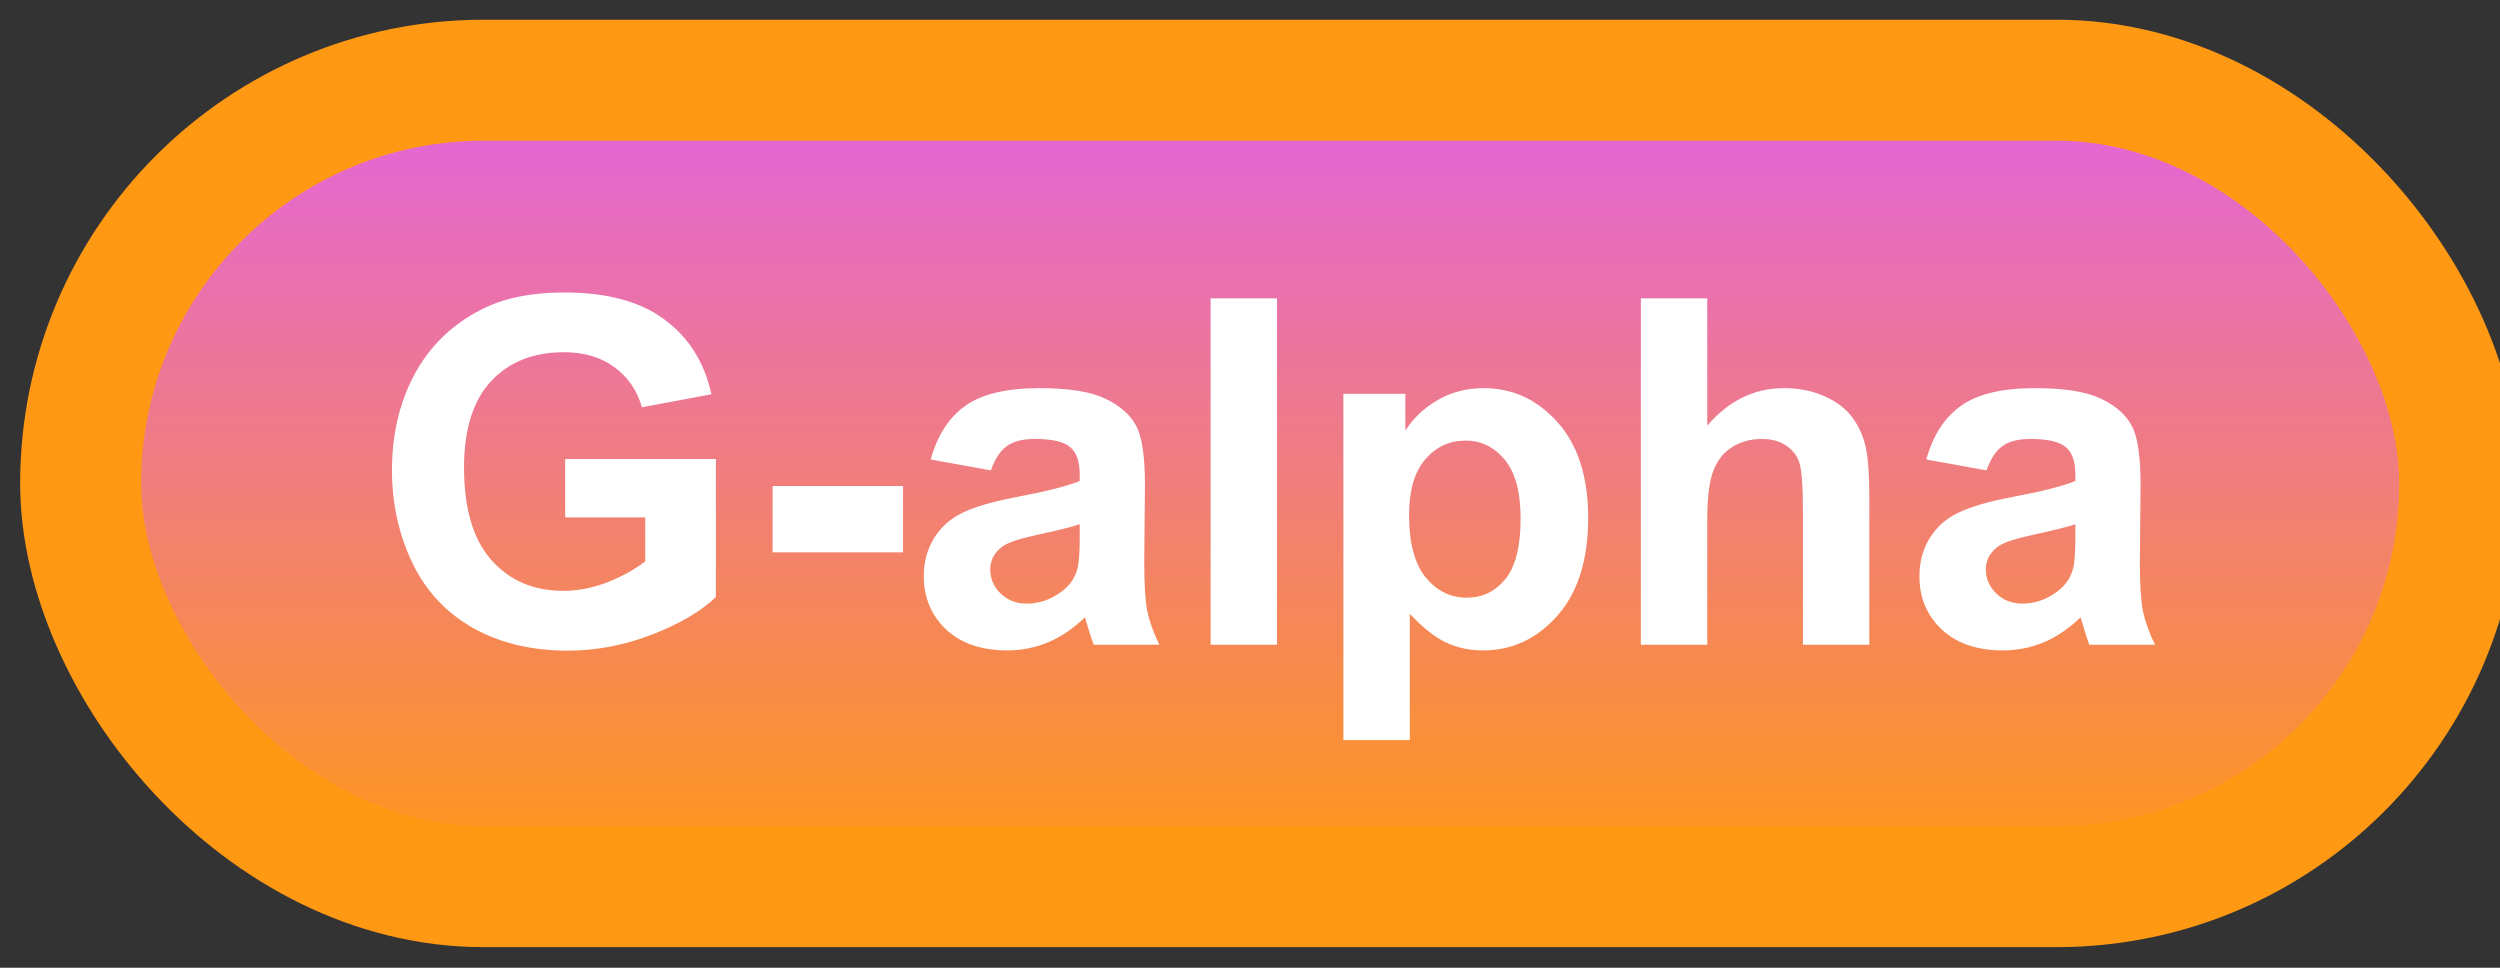 <svg width="62" height="24" viewBox="0 0 62 24" fill="none" xmlns="http://www.w3.org/2000/svg">
<rect x="0" y="0" width="62" height="24" fill="#333333" stroke="none"/>
<rect x="2" y="1.989" width="59" height="20" rx="10" fill="url(#paint0_linear_42_2710)"/>
<rect x="2" y="1.989" width="59" height="20" rx="10" stroke="#FF9914" stroke-width="3" stroke-linejoin="round"/>
<path d="M14.016 12.831V11.383H17.754V14.805C17.391 15.157 16.863 15.467 16.172 15.737C15.484 16.003 14.787 16.136 14.08 16.136C13.182 16.136 12.398 15.948 11.73 15.573C11.062 15.194 10.56 14.655 10.225 13.956C9.889 13.253 9.721 12.489 9.721 11.665C9.721 10.77 9.908 9.975 10.283 9.28C10.658 8.585 11.207 8.052 11.93 7.68C12.48 7.395 13.166 7.253 13.986 7.253C15.053 7.253 15.885 7.477 16.482 7.927C17.084 8.372 17.471 8.989 17.643 9.778L15.92 10.1C15.799 9.678 15.57 9.346 15.234 9.104C14.902 8.858 14.486 8.735 13.986 8.735C13.229 8.735 12.625 8.975 12.176 9.456C11.73 9.936 11.508 10.649 11.508 11.595C11.508 12.614 11.734 13.38 12.188 13.891C12.641 14.399 13.234 14.653 13.969 14.653C14.332 14.653 14.695 14.583 15.059 14.442C15.426 14.298 15.74 14.124 16.002 13.921V12.831H14.016ZM19.16 13.698V12.052H22.395V13.698H19.16ZM24.574 11.665L23.08 11.395C23.248 10.794 23.537 10.348 23.947 10.059C24.357 9.77 24.967 9.626 25.775 9.626C26.51 9.626 27.057 9.714 27.416 9.889C27.775 10.061 28.027 10.282 28.172 10.552C28.32 10.817 28.395 11.307 28.395 12.022L28.377 13.944C28.377 14.491 28.402 14.895 28.453 15.157C28.508 15.415 28.607 15.692 28.752 15.989H27.123C27.08 15.88 27.027 15.717 26.965 15.503C26.938 15.405 26.918 15.341 26.906 15.309C26.625 15.583 26.324 15.788 26.004 15.925C25.684 16.061 25.342 16.13 24.979 16.13C24.338 16.13 23.832 15.956 23.461 15.608C23.094 15.261 22.91 14.821 22.91 14.29C22.91 13.938 22.994 13.626 23.162 13.352C23.33 13.075 23.564 12.864 23.865 12.72C24.17 12.571 24.607 12.442 25.178 12.333C25.947 12.188 26.48 12.053 26.777 11.928V11.764C26.777 11.448 26.699 11.223 26.543 11.091C26.387 10.954 26.092 10.886 25.658 10.886C25.365 10.886 25.137 10.944 24.973 11.061C24.809 11.175 24.676 11.376 24.574 11.665ZM26.777 13.001C26.566 13.071 26.232 13.155 25.775 13.253C25.318 13.35 25.02 13.446 24.879 13.54C24.664 13.692 24.557 13.886 24.557 14.12C24.557 14.35 24.643 14.55 24.814 14.717C24.986 14.886 25.205 14.97 25.471 14.97C25.768 14.97 26.051 14.872 26.32 14.677C26.52 14.528 26.65 14.346 26.713 14.132C26.756 13.991 26.777 13.723 26.777 13.329V13.001ZM30.023 15.989V7.399H31.67V15.989H30.023ZM33.316 9.766H34.852V10.68C35.051 10.368 35.32 10.114 35.66 9.919C36 9.723 36.377 9.626 36.791 9.626C37.514 9.626 38.127 9.909 38.631 10.475C39.135 11.042 39.387 11.831 39.387 12.842C39.387 13.882 39.133 14.69 38.625 15.268C38.117 15.842 37.502 16.13 36.779 16.13C36.435 16.13 36.123 16.061 35.842 15.925C35.565 15.788 35.272 15.553 34.963 15.221V18.356H33.316V9.766ZM34.945 12.772C34.945 13.471 35.084 13.989 35.361 14.325C35.639 14.657 35.977 14.823 36.375 14.823C36.758 14.823 37.076 14.671 37.33 14.366C37.584 14.057 37.711 13.553 37.711 12.854C37.711 12.202 37.58 11.717 37.318 11.401C37.057 11.085 36.732 10.927 36.346 10.927C35.943 10.927 35.609 11.083 35.344 11.395C35.078 11.704 34.945 12.163 34.945 12.772ZM42.34 7.399V10.557C42.871 9.936 43.506 9.626 44.244 9.626C44.623 9.626 44.965 9.696 45.27 9.837C45.574 9.977 45.803 10.157 45.955 10.376C46.111 10.595 46.217 10.837 46.272 11.102C46.33 11.368 46.359 11.78 46.359 12.339V15.989H44.713V12.702C44.713 12.05 44.682 11.636 44.619 11.46C44.557 11.284 44.445 11.145 44.285 11.044C44.129 10.938 43.932 10.886 43.693 10.886C43.42 10.886 43.176 10.952 42.961 11.085C42.746 11.217 42.588 11.419 42.486 11.688C42.389 11.954 42.34 12.348 42.34 12.872V15.989H40.693V7.399H42.34ZM49.266 11.665L47.772 11.395C47.94 10.794 48.228 10.348 48.639 10.059C49.049 9.77 49.658 9.626 50.467 9.626C51.201 9.626 51.748 9.714 52.107 9.889C52.467 10.061 52.719 10.282 52.863 10.552C53.012 10.817 53.086 11.307 53.086 12.022L53.068 13.944C53.068 14.491 53.094 14.895 53.145 15.157C53.199 15.415 53.299 15.692 53.443 15.989H51.815C51.772 15.88 51.719 15.717 51.656 15.503C51.629 15.405 51.609 15.341 51.598 15.309C51.316 15.583 51.016 15.788 50.695 15.925C50.375 16.061 50.033 16.13 49.67 16.13C49.029 16.13 48.523 15.956 48.152 15.608C47.785 15.261 47.602 14.821 47.602 14.29C47.602 13.938 47.685 13.626 47.853 13.352C48.022 13.075 48.256 12.864 48.557 12.72C48.861 12.571 49.299 12.442 49.869 12.333C50.639 12.188 51.172 12.053 51.469 11.928V11.764C51.469 11.448 51.391 11.223 51.234 11.091C51.078 10.954 50.783 10.886 50.35 10.886C50.057 10.886 49.828 10.944 49.664 11.061C49.5 11.175 49.367 11.376 49.266 11.665ZM51.469 13.001C51.258 13.071 50.924 13.155 50.467 13.253C50.01 13.35 49.711 13.446 49.57 13.54C49.355 13.692 49.248 13.886 49.248 14.12C49.248 14.35 49.334 14.55 49.506 14.717C49.678 14.886 49.897 14.97 50.162 14.97C50.459 14.97 50.742 14.872 51.012 14.677C51.211 14.528 51.342 14.346 51.404 14.132C51.447 13.991 51.469 13.723 51.469 13.329V13.001Z" fill="white"/>
<defs>
<linearGradient id="paint0_linear_42_2710" x1="31.5" y1="1.989" x2="31.5" y2="21.989" gradientUnits="userSpaceOnUse">
<stop stop-color="#E263E2"/>
<stop offset="1" stop-color="#FF9914"/>
</linearGradient>
</defs>
</svg>
